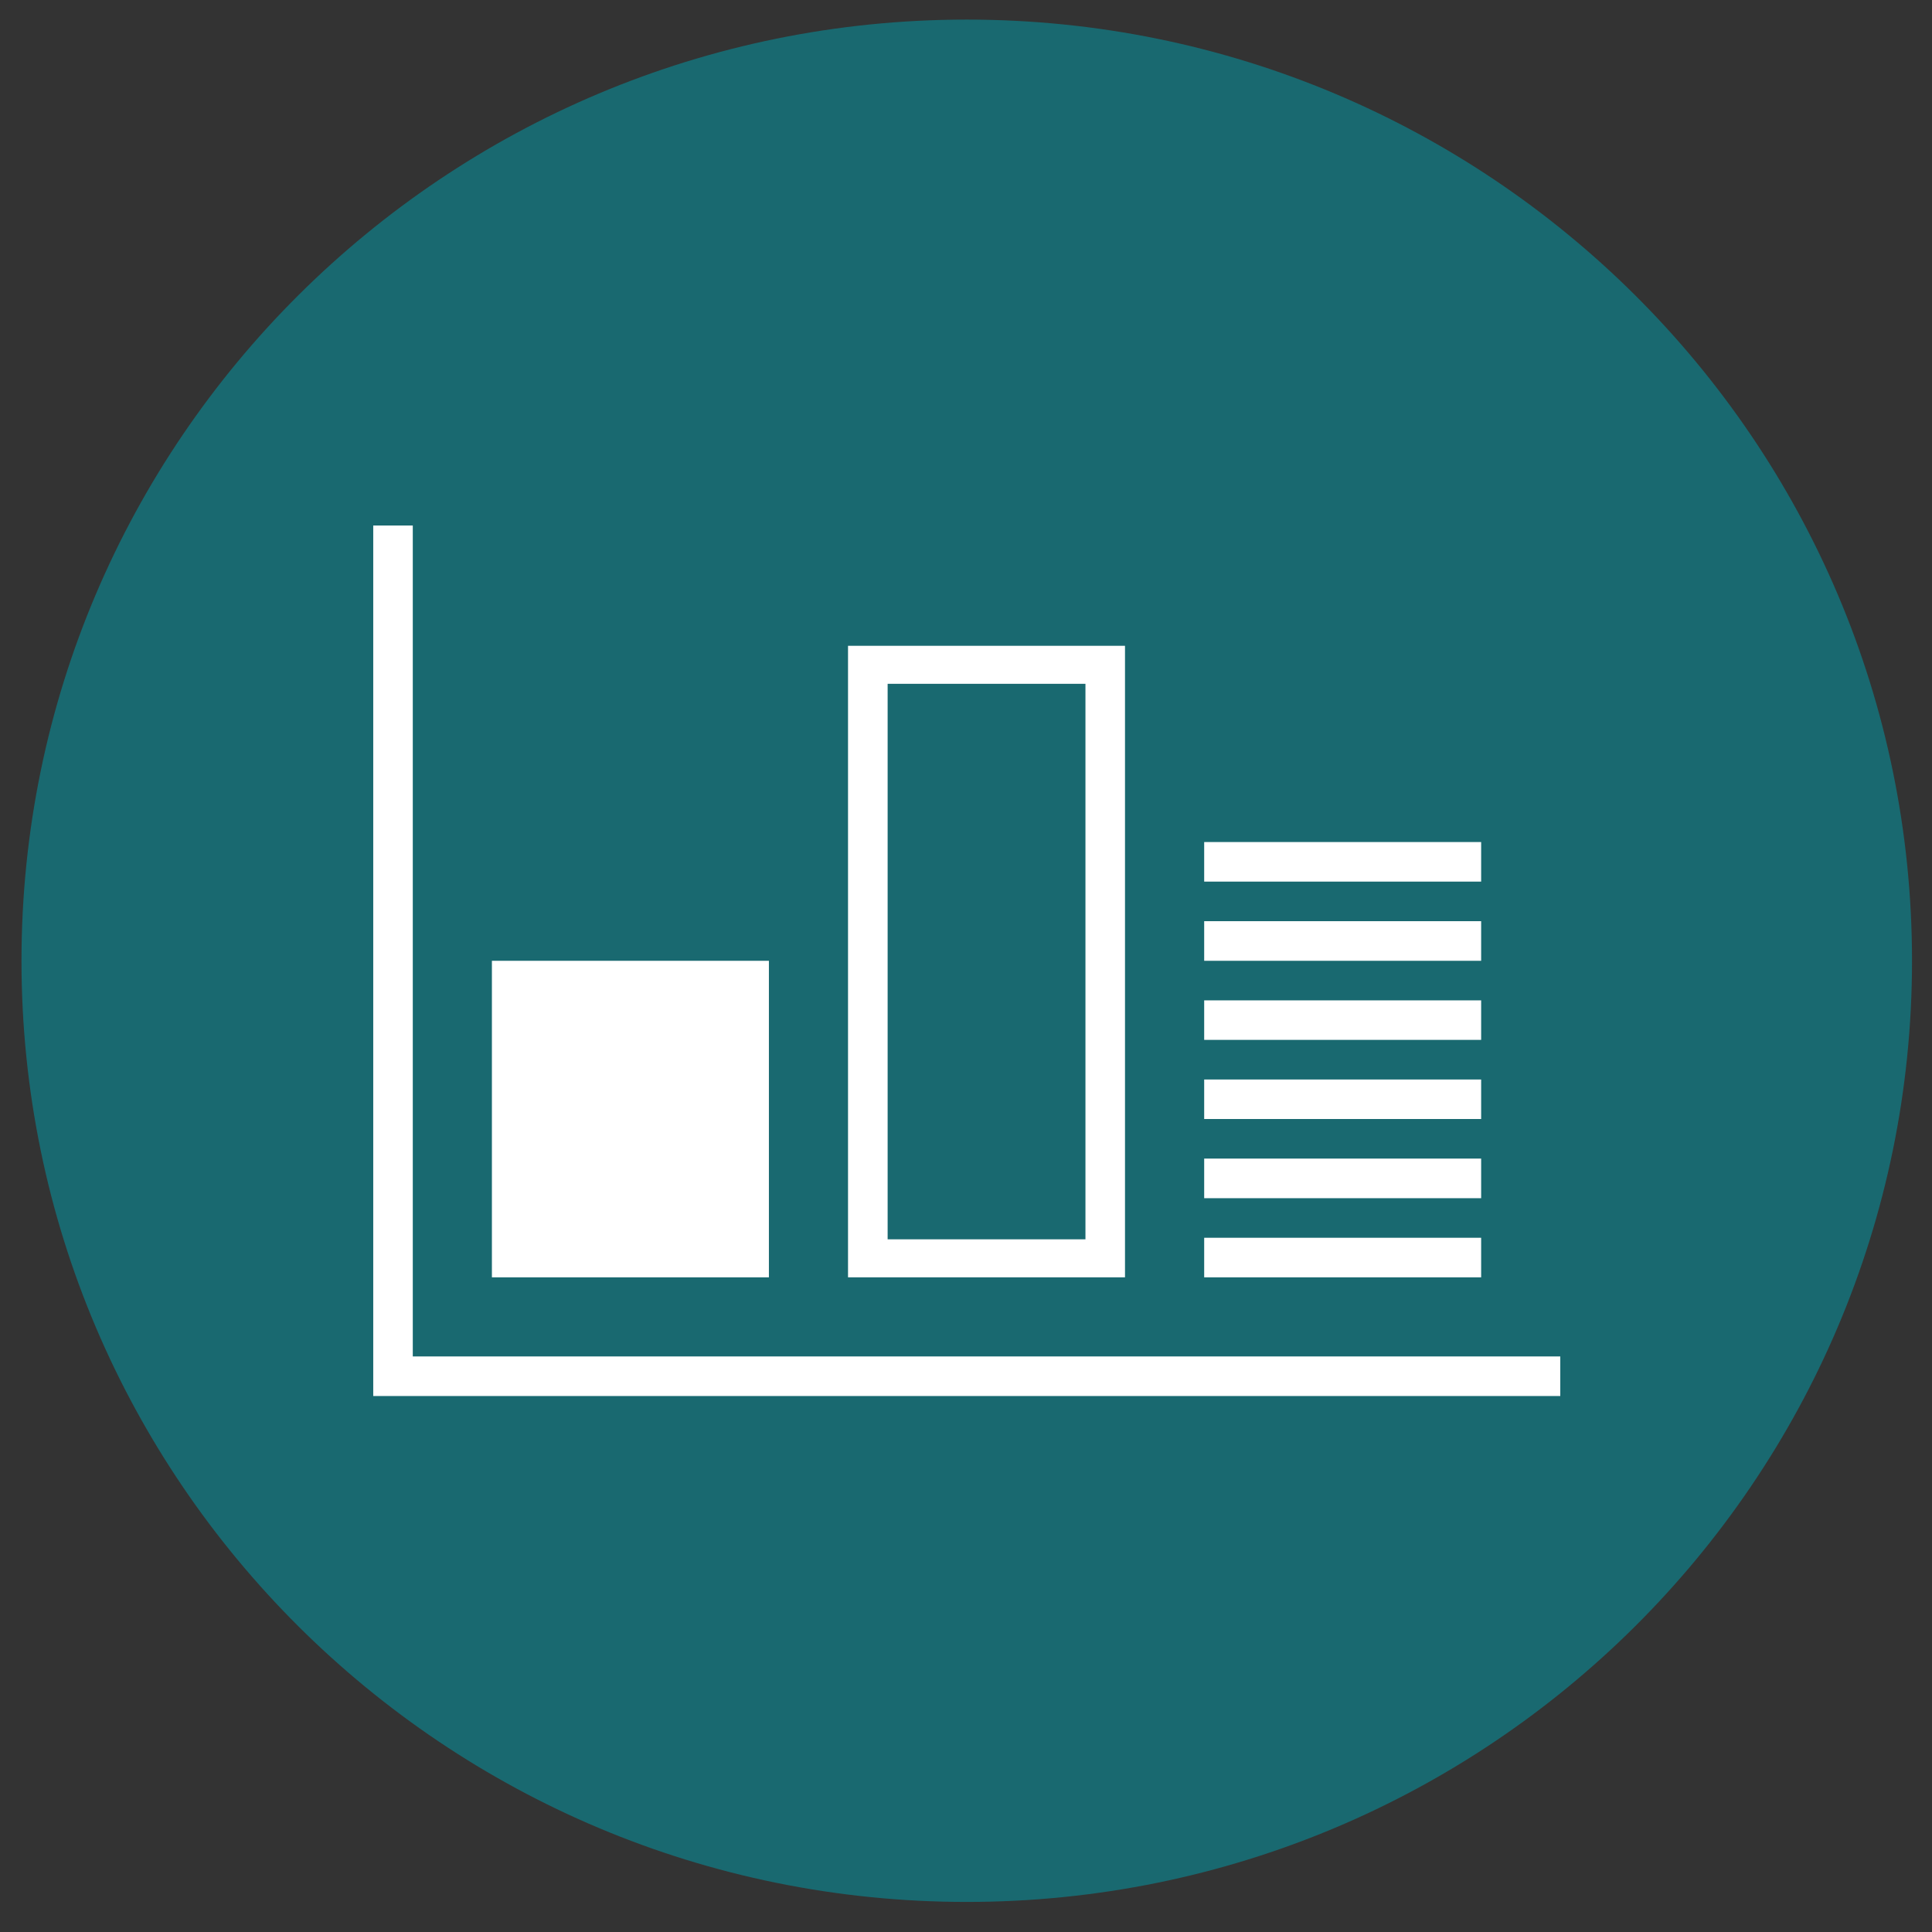 <svg version="1.1" xmlns="http://www.w3.org/2000/svg" xmlns:xlink="http://www.w3.org/1999/xlink" preserveAspectRatio="xMidYMid meet" viewBox="0 0 640 640" width="640" height="640"><rect x="0" y="0" width="640" height="640" fill="#333333" stroke="none"/><defs><path d="M320.25 630.04C147.3 630.04 7.12 490.46 7.12 318.27C7.12 146.08 147.3 6.49 320.25 6.49C493.18 6.49 633.38 146.08 633.38 318.27C633.38 490.46 493.18 630.04 320.25 630.04Z" id="cD4T89omY"/><path d="M320.25 630.04C147.3 630.04 7.12 490.46 7.12 318.27C7.12 146.08 147.3 6.49 320.25 6.49C493.18 6.49 633.38 146.08 633.38 318.27C633.38 490.46 493.18 630.04 320.25 630.04Z" id="dyUaqPkrU"/><path d="M123.64 174.08L123.64 449.34L123.64 462.45L136.74 462.45L516.86 462.45L516.86 449.34L136.74 449.34L136.74 449.34L136.74 174.08L123.64 174.08Z" id="bal4v10Bi"/><path d="M123.64 174.08L123.64 449.34L123.64 462.45L136.74 462.45L516.86 462.45L516.86 449.34L136.74 449.34L136.74 449.34L136.74 174.08L123.64 174.08Z" id="a5Et2FxCFn"/><path d="M254.71 318.27C254.71 381.18 254.71 416.14 254.71 423.13C254.71 423.13 254.71 423.13 254.71 423.13C199.65 423.13 169.08 423.13 162.95 423.13C162.95 423.13 162.95 423.13 162.95 423.13C162.95 360.21 162.95 325.25 162.95 318.27C162.95 318.27 162.95 318.27 162.95 318.27C218.01 318.27 248.6 318.27 254.71 318.27C254.71 318.27 254.71 318.27 254.71 318.27Z" id="aEyQFoYw0"/><path d="M254.71 318.27C254.71 381.18 254.71 416.14 254.71 423.13C254.71 423.13 254.71 423.13 254.71 423.13C199.65 423.13 169.08 423.13 162.95 423.13C162.95 423.13 162.95 423.13 162.95 423.13C162.95 360.21 162.95 325.25 162.95 318.27C162.95 318.27 162.95 318.27 162.95 318.27C218.01 318.27 248.6 318.27 254.71 318.27C254.71 318.27 254.71 318.27 254.71 318.27Z" id="bLvDvYwWr"/><path d="M280.92 423.13L280.92 213.93L372.67 213.93L372.67 423.13L280.92 423.13ZM294.04 410.54L359.57 410.54L359.57 226.52L294.04 226.52L294.04 410.54Z" id="d1QaMbjJs3"/><path d="M280.92 423.13L280.92 213.93L372.67 213.93L372.67 423.13L280.92 423.13ZM294.04 410.54L359.57 410.54L359.57 226.52L294.04 226.52L294.04 410.54Z" id="ac74yYD5s"/><path d="M490.65 278.94C490.65 286.81 490.65 291.17 490.65 292.05C490.65 292.05 490.65 292.05 490.65 292.05C435.6 292.05 405.01 292.05 398.9 292.05C398.9 292.05 398.9 292.05 398.9 292.05C398.9 284.19 398.9 279.81 398.9 278.94C398.9 278.94 398.9 278.94 398.9 278.94C453.95 278.94 484.53 278.94 490.65 278.94C490.65 278.94 490.65 278.94 490.65 278.94Z" id="b1CZKquOtB"/><path d="M490.65 278.94C490.65 286.81 490.65 291.17 490.65 292.05C490.65 292.05 490.65 292.05 490.65 292.05C435.6 292.05 405.01 292.05 398.9 292.05C398.9 292.05 398.9 292.05 398.9 292.05C398.9 284.19 398.9 279.81 398.9 278.94C398.9 278.94 398.9 278.94 398.9 278.94C453.95 278.94 484.53 278.94 490.65 278.94C490.65 278.94 490.65 278.94 490.65 278.94Z" id="bmVL7T7vN"/><path d="M490.65 305.15C490.65 313.02 490.65 317.4 490.65 318.27C490.65 318.27 490.65 318.27 490.65 318.27C435.6 318.27 405.01 318.27 398.9 318.27C398.9 318.27 398.9 318.27 398.9 318.27C398.9 310.4 398.9 306.04 398.9 305.15C398.9 305.15 398.9 305.15 398.9 305.15C453.95 305.15 484.53 305.15 490.65 305.15C490.65 305.15 490.65 305.15 490.65 305.15Z" id="e66pxPLx5H"/><path d="M490.65 305.15C490.65 313.02 490.65 317.4 490.65 318.27C490.65 318.27 490.65 318.27 490.65 318.27C435.6 318.27 405.01 318.27 398.9 318.27C398.9 318.27 398.9 318.27 398.9 318.27C398.9 310.4 398.9 306.04 398.9 305.15C398.9 305.15 398.9 305.15 398.9 305.15C453.95 305.15 484.53 305.15 490.65 305.15C490.65 305.15 490.65 305.15 490.65 305.15Z" id="a6ygWmqEx"/><path d="M490.65 331.38C490.65 339.23 490.65 343.61 490.65 344.48C490.65 344.48 490.65 344.48 490.65 344.48C435.6 344.48 405.01 344.48 398.9 344.48C398.9 344.48 398.9 344.48 398.9 344.48C398.9 336.61 398.9 332.25 398.9 331.38C398.9 331.38 398.9 331.38 398.9 331.38C453.95 331.38 484.53 331.38 490.65 331.38C490.65 331.38 490.65 331.38 490.65 331.38Z" id="hTcj6XlyP"/><path d="M490.65 331.38C490.65 339.23 490.65 343.61 490.65 344.48C490.65 344.48 490.65 344.48 490.65 344.48C435.6 344.48 405.01 344.48 398.9 344.48C398.9 344.48 398.9 344.48 398.9 344.48C398.9 336.61 398.9 332.25 398.9 331.38C398.9 331.38 398.9 331.38 398.9 331.38C453.95 331.38 484.53 331.38 490.65 331.38C490.65 331.38 490.65 331.38 490.65 331.38Z" id="g1ba9haJTA"/><path d="M490.65 357.59C490.65 365.46 490.65 369.82 490.65 370.69C490.65 370.69 490.65 370.69 490.65 370.69C435.6 370.69 405.01 370.69 398.9 370.69C398.9 370.69 398.9 370.69 398.9 370.69C398.9 362.84 398.9 358.46 398.9 357.59C398.9 357.59 398.9 357.59 398.9 357.59C453.95 357.59 484.53 357.59 490.65 357.59C490.65 357.59 490.65 357.59 490.65 357.59Z" id="bSZOhycxN"/><path d="M490.65 357.59C490.65 365.46 490.65 369.82 490.65 370.69C490.65 370.69 490.65 370.69 490.65 370.69C435.6 370.69 405.01 370.69 398.9 370.69C398.9 370.69 398.9 370.69 398.9 370.69C398.9 362.84 398.9 358.46 398.9 357.59C398.9 357.59 398.9 357.59 398.9 357.59C453.95 357.59 484.53 357.59 490.65 357.59C490.65 357.59 490.65 357.59 490.65 357.59Z" id="bqhvlzIA4"/><path d="M490.65 383.8C490.65 391.67 490.65 396.03 490.65 396.92C490.65 396.92 490.65 396.92 490.65 396.92C435.6 396.92 405.01 396.92 398.9 396.92C398.9 396.92 398.9 396.92 398.9 396.92C398.9 389.05 398.9 384.67 398.9 383.8C398.9 383.8 398.9 383.8 398.9 383.8C453.95 383.8 484.53 383.8 490.65 383.8C490.65 383.8 490.65 383.8 490.65 383.8Z" id="a4o1f09oA"/><path d="M490.65 383.8C490.65 391.67 490.65 396.03 490.65 396.92C490.65 396.92 490.65 396.92 490.65 396.92C435.6 396.92 405.01 396.92 398.9 396.92C398.9 396.92 398.9 396.92 398.9 396.92C398.9 389.05 398.9 384.67 398.9 383.8C398.9 383.8 398.9 383.8 398.9 383.8C453.95 383.8 484.53 383.8 490.65 383.8C490.65 383.8 490.65 383.8 490.65 383.8Z" id="b2vaNosYge"/><path d="M490.65 410.03C490.65 417.88 490.65 422.26 490.65 423.13C490.65 423.13 490.65 423.13 490.65 423.13C435.6 423.13 405.01 423.13 398.9 423.13C398.9 423.13 398.9 423.13 398.9 423.13C398.9 415.26 398.9 410.9 398.9 410.03C398.9 410.03 398.9 410.03 398.9 410.03C453.95 410.03 484.53 410.03 490.65 410.03C490.65 410.03 490.65 410.03 490.65 410.03Z" id="a26hbIz5nO"/><path d="M490.65 410.03C490.65 417.88 490.65 422.26 490.65 423.13C490.65 423.13 490.65 423.13 490.65 423.13C435.6 423.13 405.01 423.13 398.9 423.13C398.9 423.13 398.9 423.13 398.9 423.13C398.9 415.26 398.9 410.9 398.9 410.03C398.9 410.03 398.9 410.03 398.9 410.03C453.95 410.03 484.53 410.03 490.65 410.03C490.65 410.03 490.65 410.03 490.65 410.03Z" id="c3eHdoGO2N"/></defs><g><g><g><use xlink:href="#cD4T89omY" opacity="1" fill="#196970" fill-opacity="1"/><g><use xlink:href="#cD4T89omY" opacity="1" fill-opacity="0" stroke="#000000" stroke-width="1" stroke-opacity="0"/></g></g><g><use xlink:href="#dyUaqPkrU" opacity="1" fill="#000000" fill-opacity="0"/><g><use xlink:href="#dyUaqPkrU" opacity="1" fill-opacity="0" stroke="#000000" stroke-width="1" stroke-opacity="0"/></g></g><g><use xlink:href="#bal4v10Bi" opacity="1" fill="#ffffff" fill-opacity="1"/><g><use xlink:href="#bal4v10Bi" opacity="1" fill-opacity="0" stroke="#000000" stroke-width="1" stroke-opacity="0"/></g></g><g><use xlink:href="#a5Et2FxCFn" opacity="1" fill="#000000" fill-opacity="0"/><g><use xlink:href="#a5Et2FxCFn" opacity="1" fill-opacity="0" stroke="#000000" stroke-width="1" stroke-opacity="0"/></g></g><g><use xlink:href="#aEyQFoYw0" opacity="1" fill="#ffffff" fill-opacity="1"/><g><use xlink:href="#aEyQFoYw0" opacity="1" fill-opacity="0" stroke="#000000" stroke-width="1" stroke-opacity="0"/></g></g><g><use xlink:href="#bLvDvYwWr" opacity="1" fill="#000000" fill-opacity="0"/><g><use xlink:href="#bLvDvYwWr" opacity="1" fill-opacity="0" stroke="#000000" stroke-width="1" stroke-opacity="0"/></g></g><g><use xlink:href="#d1QaMbjJs3" opacity="1" fill="#ffffff" fill-opacity="1"/><g><use xlink:href="#d1QaMbjJs3" opacity="1" fill-opacity="0" stroke="#000000" stroke-width="1" stroke-opacity="0"/></g></g><g><use xlink:href="#ac74yYD5s" opacity="1" fill="#000000" fill-opacity="0"/><g><use xlink:href="#ac74yYD5s" opacity="1" fill-opacity="0" stroke="#000000" stroke-width="1" stroke-opacity="0"/></g></g><g><use xlink:href="#b1CZKquOtB" opacity="1" fill="#ffffff" fill-opacity="1"/><g><use xlink:href="#b1CZKquOtB" opacity="1" fill-opacity="0" stroke="#000000" stroke-width="1" stroke-opacity="0"/></g></g><g><use xlink:href="#bmVL7T7vN" opacity="1" fill="#000000" fill-opacity="0"/><g><use xlink:href="#bmVL7T7vN" opacity="1" fill-opacity="0" stroke="#000000" stroke-width="1" stroke-opacity="0"/></g></g><g><use xlink:href="#e66pxPLx5H" opacity="1" fill="#ffffff" fill-opacity="1"/><g><use xlink:href="#e66pxPLx5H" opacity="1" fill-opacity="0" stroke="#000000" stroke-width="1" stroke-opacity="0"/></g></g><g><use xlink:href="#a6ygWmqEx" opacity="1" fill="#000000" fill-opacity="0"/><g><use xlink:href="#a6ygWmqEx" opacity="1" fill-opacity="0" stroke="#000000" stroke-width="1" stroke-opacity="0"/></g></g><g><use xlink:href="#hTcj6XlyP" opacity="1" fill="#ffffff" fill-opacity="1"/><g><use xlink:href="#hTcj6XlyP" opacity="1" fill-opacity="0" stroke="#000000" stroke-width="1" stroke-opacity="0"/></g></g><g><use xlink:href="#g1ba9haJTA" opacity="1" fill="#000000" fill-opacity="0"/><g><use xlink:href="#g1ba9haJTA" opacity="1" fill-opacity="0" stroke="#000000" stroke-width="1" stroke-opacity="0"/></g></g><g><use xlink:href="#bSZOhycxN" opacity="1" fill="#ffffff" fill-opacity="1"/><g><use xlink:href="#bSZOhycxN" opacity="1" fill-opacity="0" stroke="#000000" stroke-width="1" stroke-opacity="0"/></g></g><g><use xlink:href="#bqhvlzIA4" opacity="1" fill="#000000" fill-opacity="0"/><g><use xlink:href="#bqhvlzIA4" opacity="1" fill-opacity="0" stroke="#000000" stroke-width="1" stroke-opacity="0"/></g></g><g><use xlink:href="#a4o1f09oA" opacity="1" fill="#ffffff" fill-opacity="1"/><g><use xlink:href="#a4o1f09oA" opacity="1" fill-opacity="0" stroke="#000000" stroke-width="1" stroke-opacity="0"/></g></g><g><use xlink:href="#b2vaNosYge" opacity="1" fill="#000000" fill-opacity="0"/><g><use xlink:href="#b2vaNosYge" opacity="1" fill-opacity="0" stroke="#000000" stroke-width="1" stroke-opacity="0"/></g></g><g><use xlink:href="#a26hbIz5nO" opacity="1" fill="#ffffff" fill-opacity="1"/><g><use xlink:href="#a26hbIz5nO" opacity="1" fill-opacity="0" stroke="#000000" stroke-width="1" stroke-opacity="0"/></g></g><g><use xlink:href="#c3eHdoGO2N" opacity="1" fill="#000000" fill-opacity="0"/><g><use xlink:href="#c3eHdoGO2N" opacity="1" fill-opacity="0" stroke="#000000" stroke-width="1" stroke-opacity="0"/></g></g></g></g></svg>